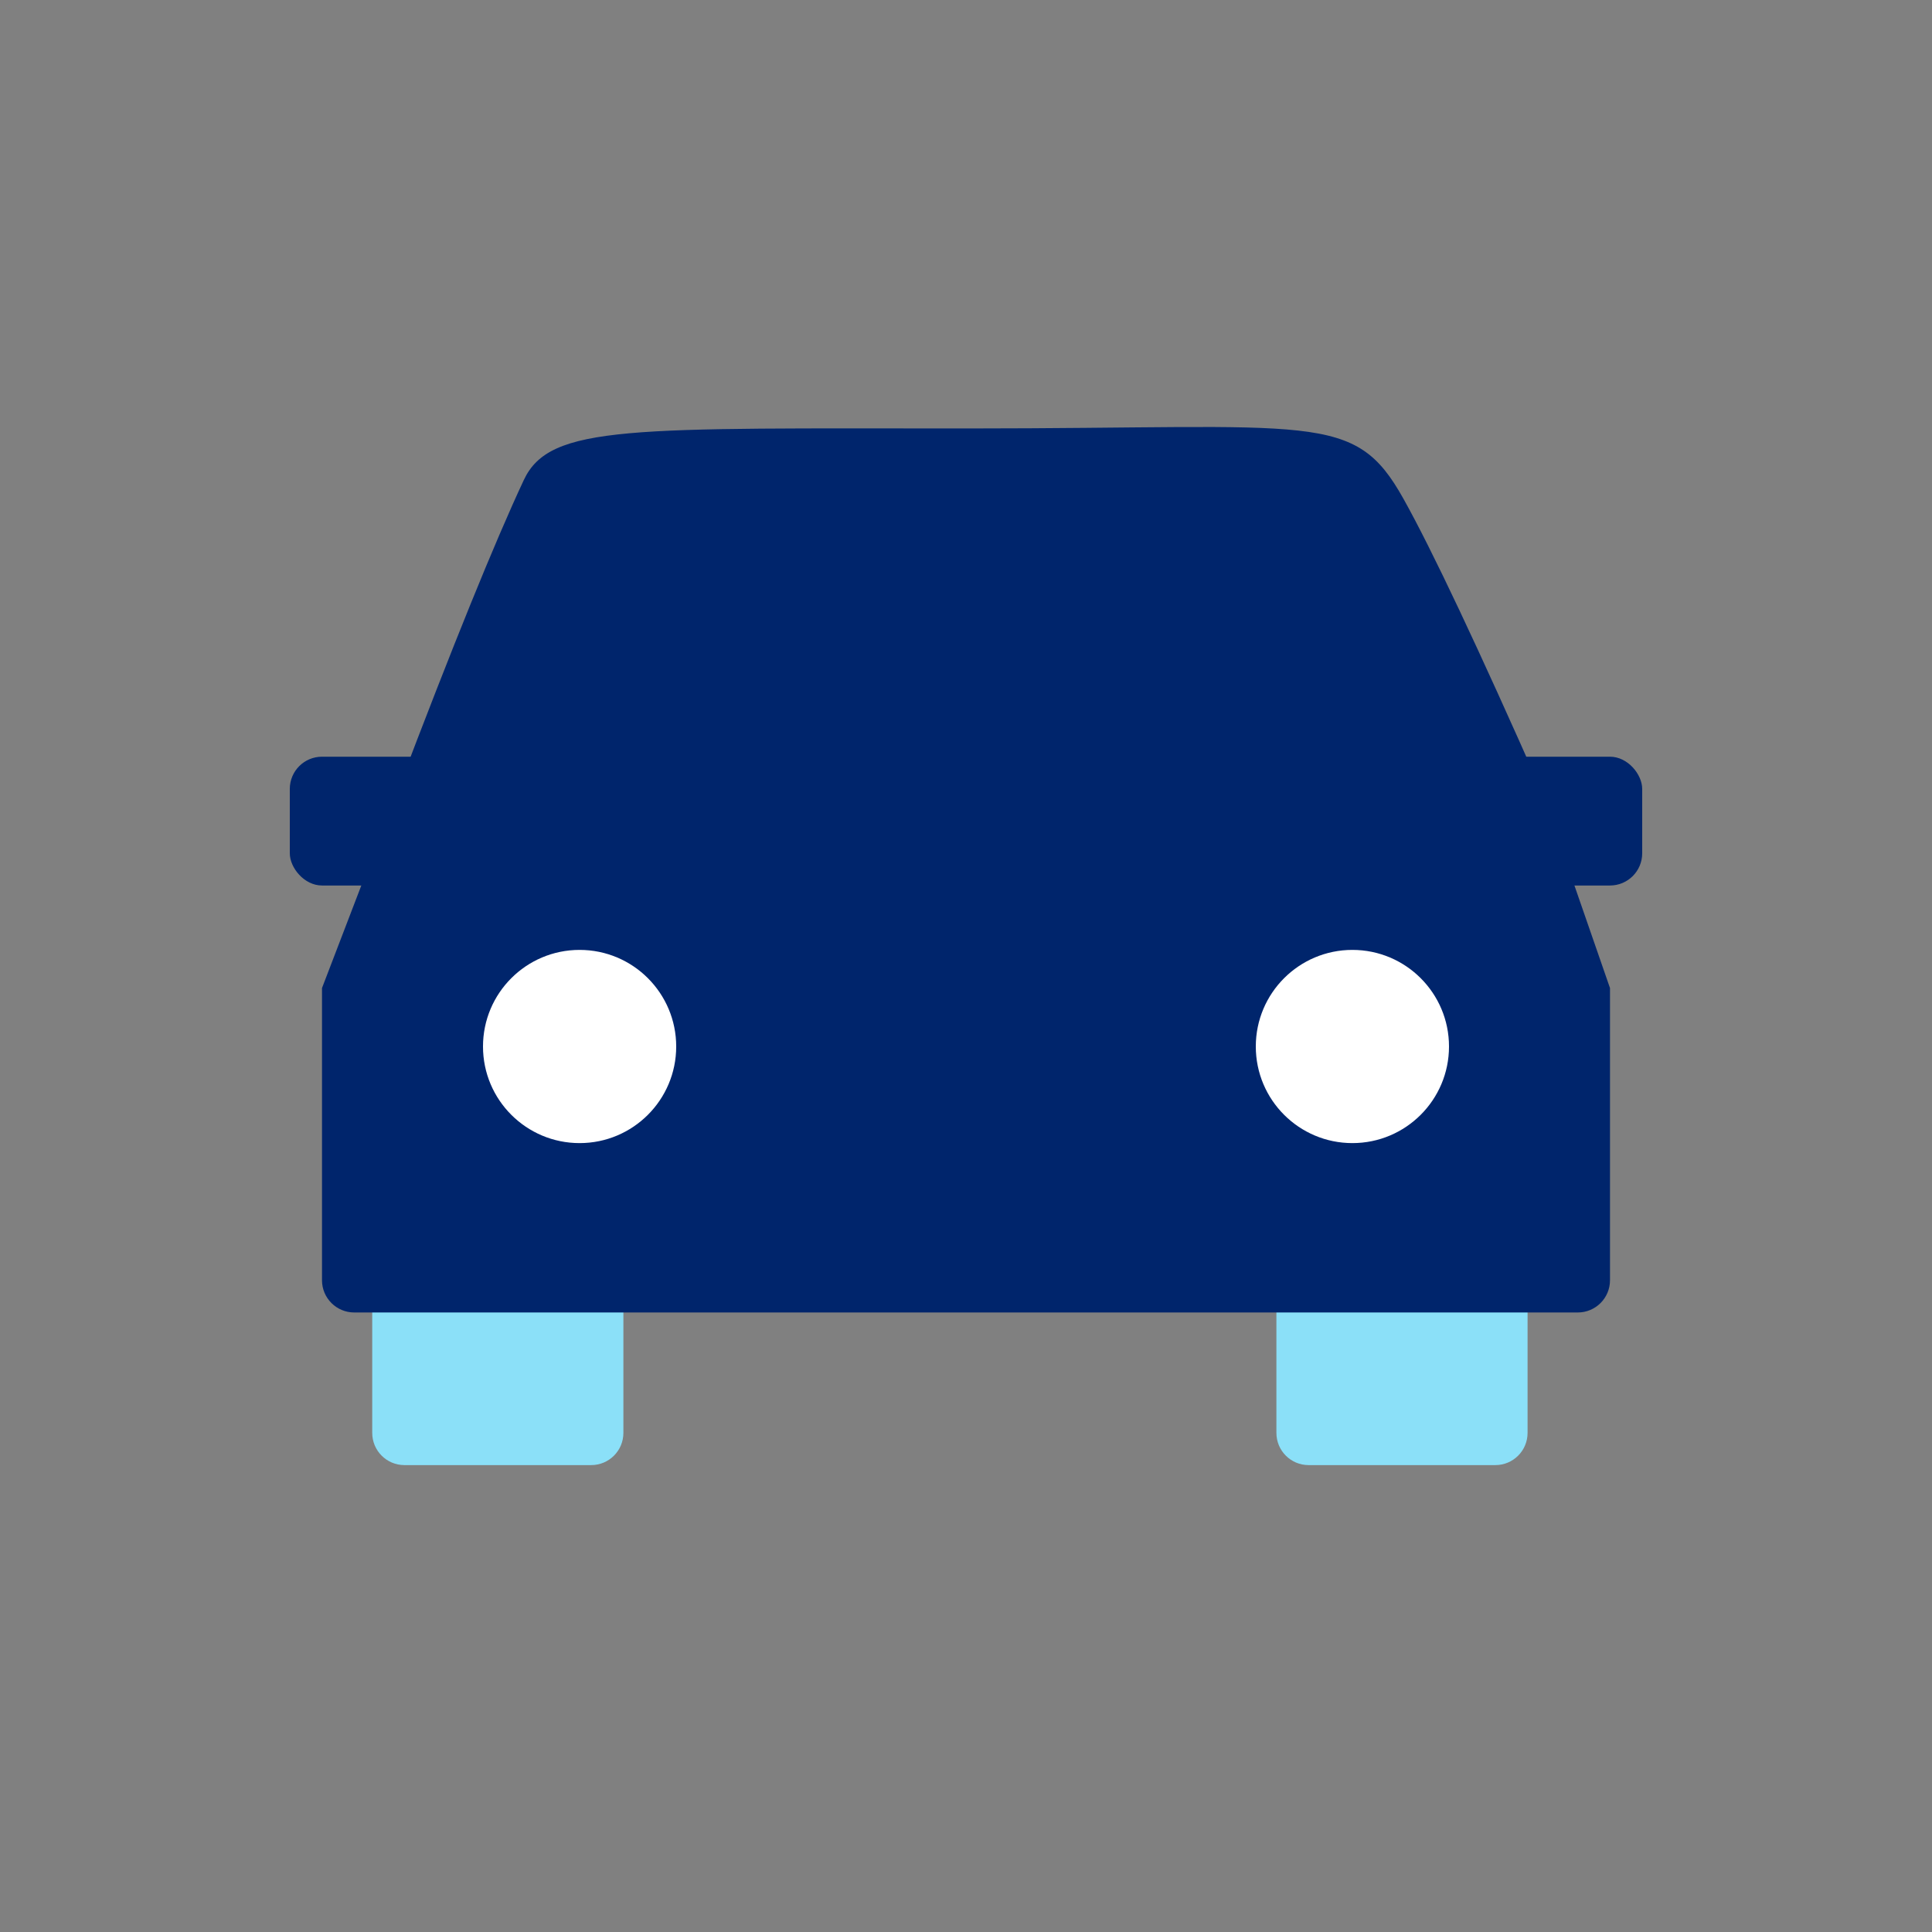 <svg xmlns="http://www.w3.org/2000/svg" width="48" height="48" viewBox="0 0 48 48">
    <rect x="0" y="0" width="48" height="48" fill="#808080" stroke="none"/>
    <g fill="none" fill-rule="evenodd" transform="translate(7.2 10)">
        <g>
            <path fill="#8BE0F8" d="M1.248 21.893h6.24V25.6c0 .442-.358.8-.8.8h-4.64c-.442 0-.8-.358-.8-.8v-3.707zM23.712 21.893h6.24V25.6c0 .442-.358.8-.8.8h-4.64c-.442 0-.8-.358-.8-.8v-3.707z" transform="translate(.8)"/>
            <path fill="#00256C" d="M1.863 9.688c1.38-3.636 2.43-6.222 3.15-7.76C5.662.536 7.678.645 16.048.645c8.675 0 9.597-.442 10.82 1.746.705 1.26 1.853 3.692 3.447 7.298L32 14.548v7.26c0 .441-.358.8-.8.8H.8c-.442 0-.8-.359-.8-.8v-7.26l1.863-4.86z" transform="translate(.8)"/>
        </g>
        <circle cx="7.2" cy="16" r="2.4" fill="#FFF"/>
        <circle cx="26.4" cy="16" r="2.4" fill="#FFF"/>
        <rect width="5.6" height="3.2" y="8.8" fill="#00256C" rx=".8"/>
        <rect width="5.6" height="3.2" x="28" y="8.8" fill="#00256C" rx=".8"/>
    </g>
</svg>

